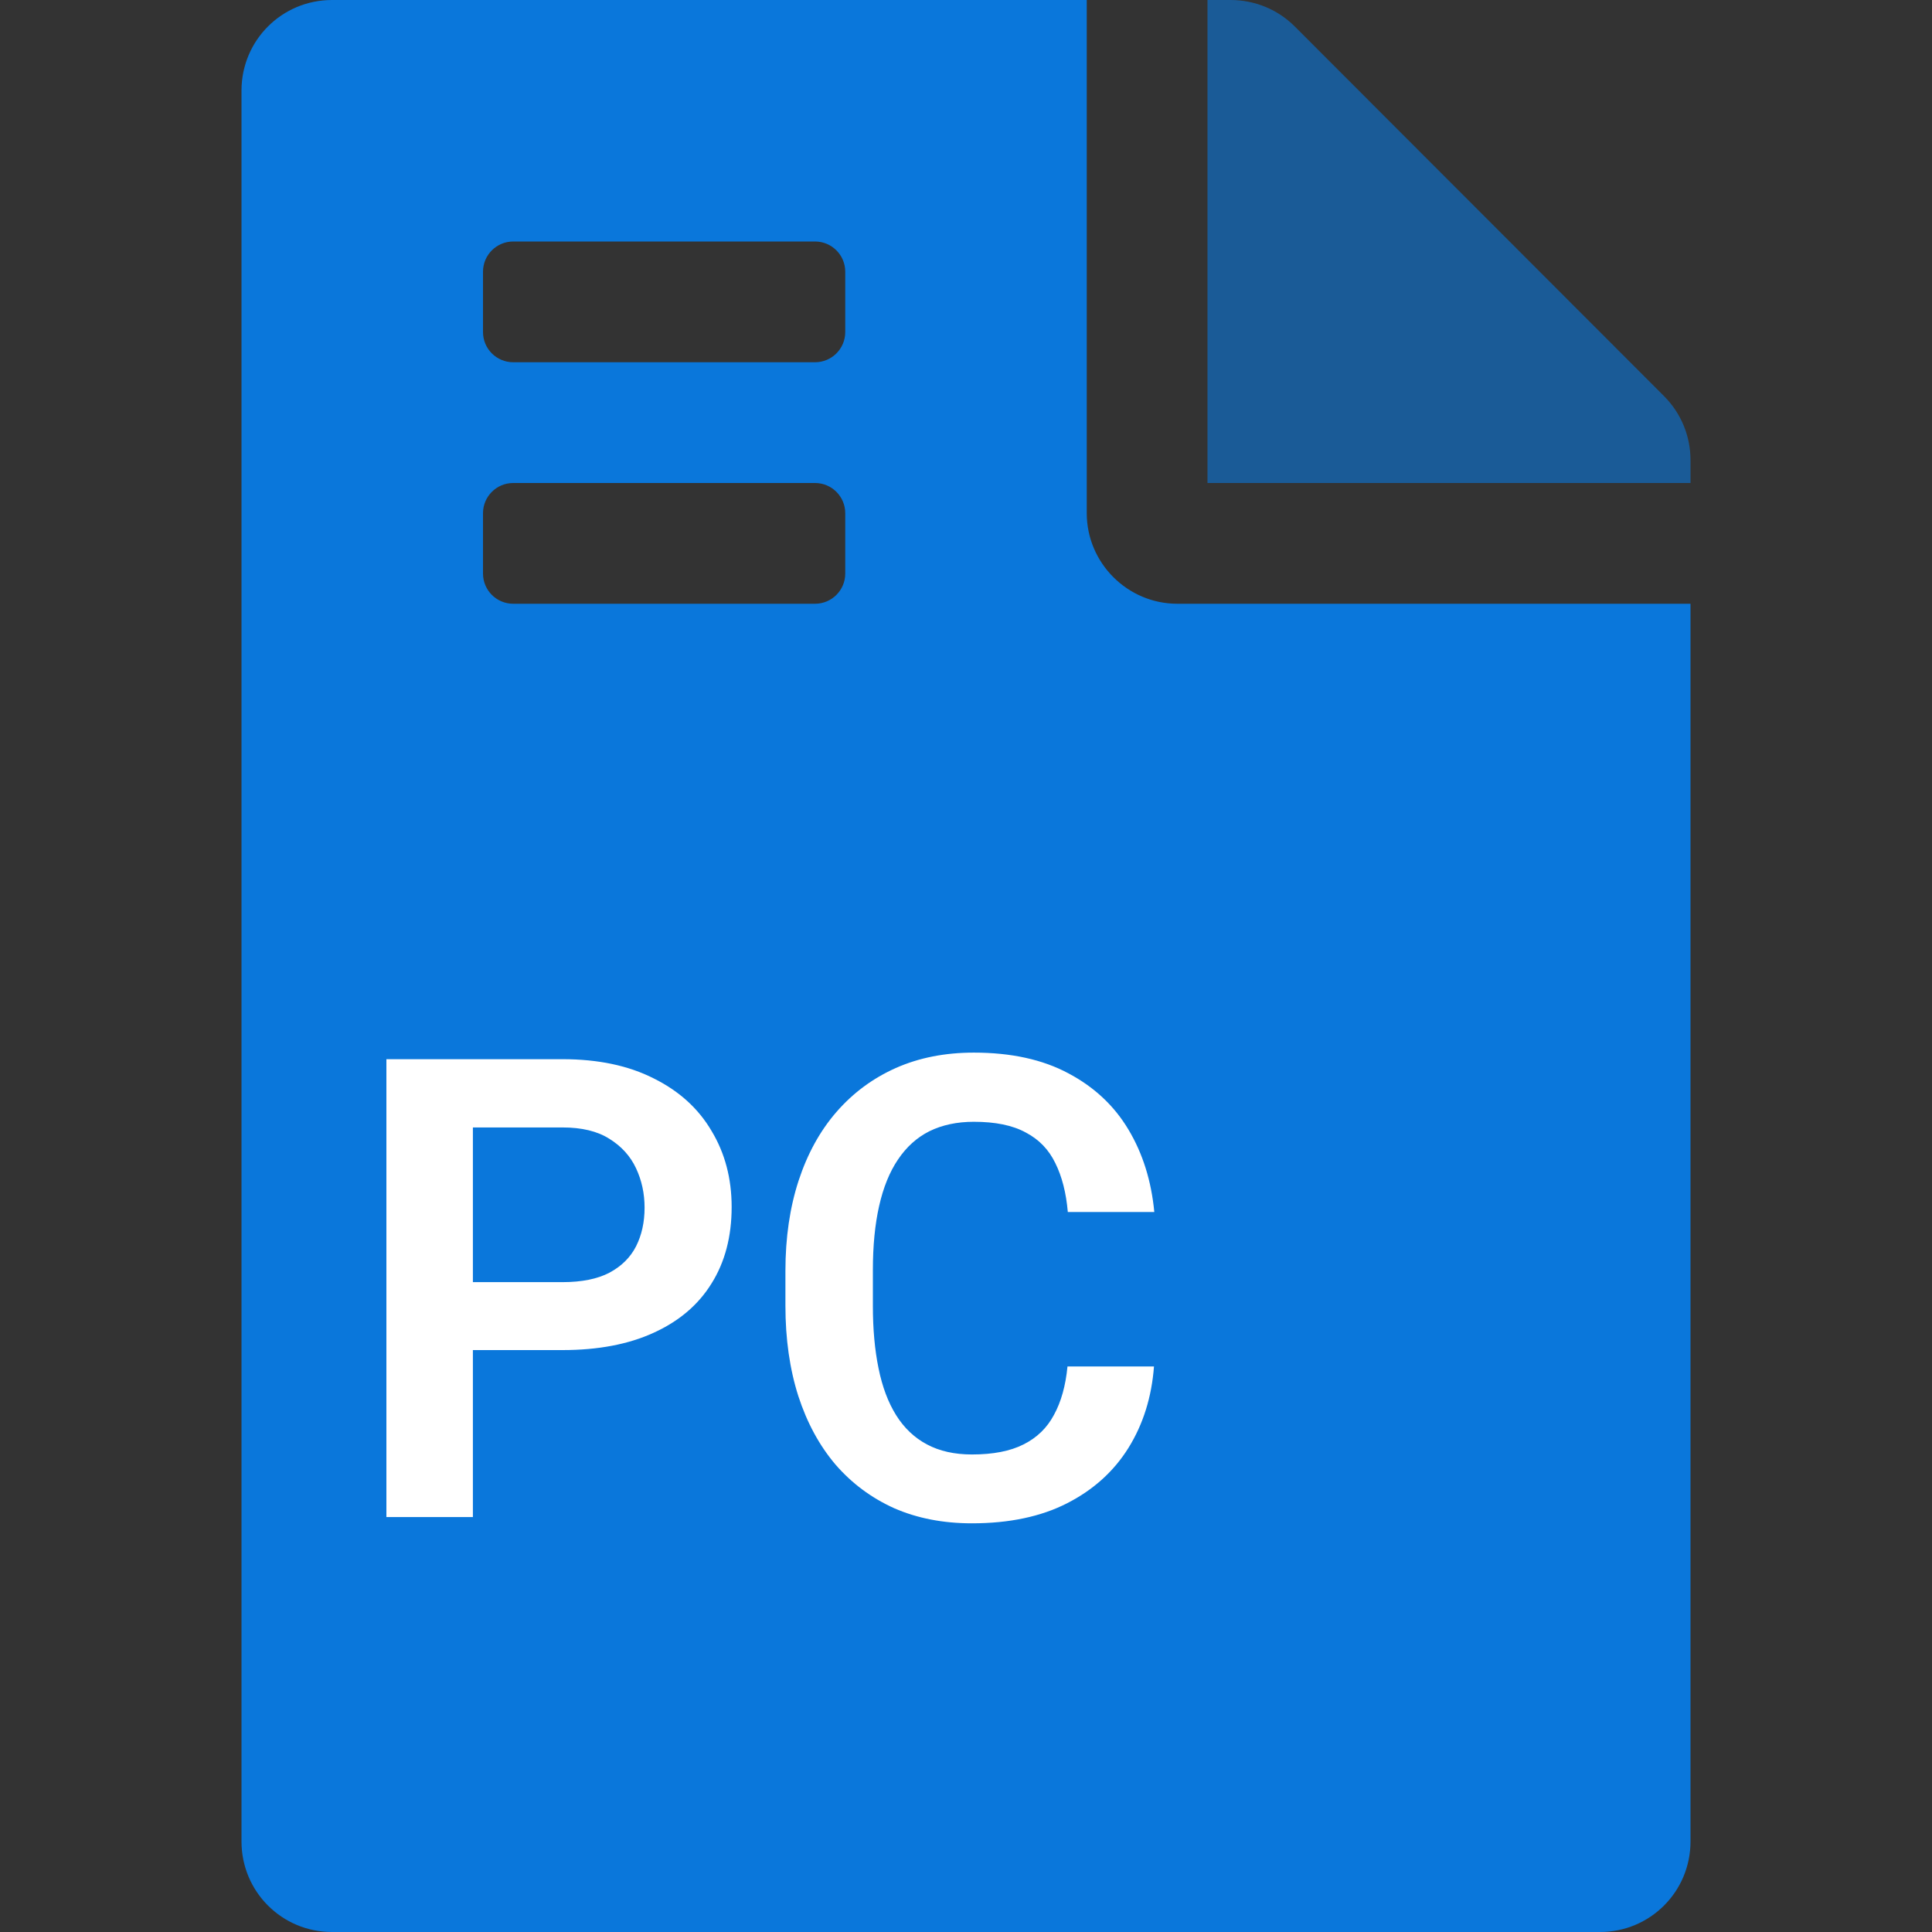 <svg width="30" height="30" viewBox="0 0 30 30" fill="none" xmlns="http://www.w3.org/2000/svg">
<rect x="0" y="0" width="30" height="30" fill="#333333" stroke="none"/>
<path d="M16.875 7.969V0H5.156C4.377 0 3.75 0.627 3.75 1.406V28.594C3.75 29.373 4.377 30 5.156 30H24.844C25.623 30 26.25 29.373 26.25 28.594V9.375H18.281C17.508 9.375 16.875 8.742 16.875 7.969ZM7.5 4.219C7.5 3.96 7.71 3.75 7.969 3.75H12.656C12.915 3.75 13.125 3.96 13.125 4.219V5.156C13.125 5.415 12.915 5.625 12.656 5.625H7.969C7.71 5.625 7.5 5.415 7.5 5.156V4.219ZM7.5 7.969C7.5 7.71 7.71 7.5 7.969 7.5H12.656C12.915 7.5 13.125 7.71 13.125 7.969V8.906C13.125 9.165 12.915 9.375 12.656 9.375H7.969C7.71 9.375 7.5 9.165 7.5 8.906V7.969Z" fill="#0A77DB"/>
<path opacity="0.6" d="M20.104 0.41L25.84 6.152C26.104 6.416 26.25 6.773 26.25 7.143V7.5H18.75V0H19.107C19.482 0 19.84 0.146 20.104 0.41Z" fill="#0A77DB"/>
<path d="M8.734 20.964H6.903V19.909H8.734C9.034 19.909 9.276 19.86 9.462 19.763C9.651 19.662 9.789 19.525 9.877 19.352C9.965 19.177 10.009 18.977 10.009 18.752C10.009 18.534 9.965 18.33 9.877 18.142C9.789 17.953 9.651 17.8 9.462 17.683C9.276 17.565 9.034 17.507 8.734 17.507H7.343V23.557H6V16.447H8.734C9.288 16.447 9.76 16.547 10.15 16.745C10.544 16.94 10.844 17.212 11.049 17.561C11.257 17.906 11.361 18.299 11.361 18.742C11.361 19.201 11.257 19.597 11.049 19.929C10.844 20.261 10.544 20.516 10.15 20.695C9.76 20.874 9.288 20.964 8.734 20.964ZM16.576 21.218H17.919C17.883 21.693 17.751 22.115 17.523 22.482C17.296 22.847 16.978 23.134 16.571 23.342C16.164 23.55 15.671 23.654 15.092 23.654C14.646 23.654 14.244 23.576 13.886 23.42C13.531 23.26 13.227 23.034 12.973 22.741C12.722 22.445 12.53 22.09 12.396 21.677C12.263 21.26 12.196 20.793 12.196 20.275V19.733C12.196 19.216 12.265 18.749 12.401 18.332C12.538 17.915 12.733 17.561 12.987 17.268C13.245 16.971 13.552 16.744 13.91 16.584C14.271 16.424 14.675 16.345 15.121 16.345C15.7 16.345 16.19 16.452 16.591 16.667C16.991 16.879 17.302 17.17 17.523 17.541C17.745 17.912 17.878 18.338 17.924 18.82H16.581C16.555 18.521 16.49 18.267 16.386 18.059C16.285 17.85 16.132 17.692 15.927 17.585C15.725 17.474 15.456 17.419 15.121 17.419C14.861 17.419 14.631 17.468 14.433 17.565C14.237 17.663 14.075 17.81 13.944 18.005C13.814 18.197 13.716 18.438 13.651 18.727C13.586 19.014 13.554 19.346 13.554 19.724V20.275C13.554 20.637 13.583 20.961 13.642 21.247C13.7 21.534 13.791 21.776 13.915 21.975C14.039 22.173 14.198 22.325 14.394 22.429C14.589 22.533 14.822 22.585 15.092 22.585C15.421 22.585 15.688 22.533 15.893 22.429C16.101 22.325 16.259 22.172 16.366 21.97C16.477 21.768 16.547 21.517 16.576 21.218Z" fill="white"/>
</svg>
